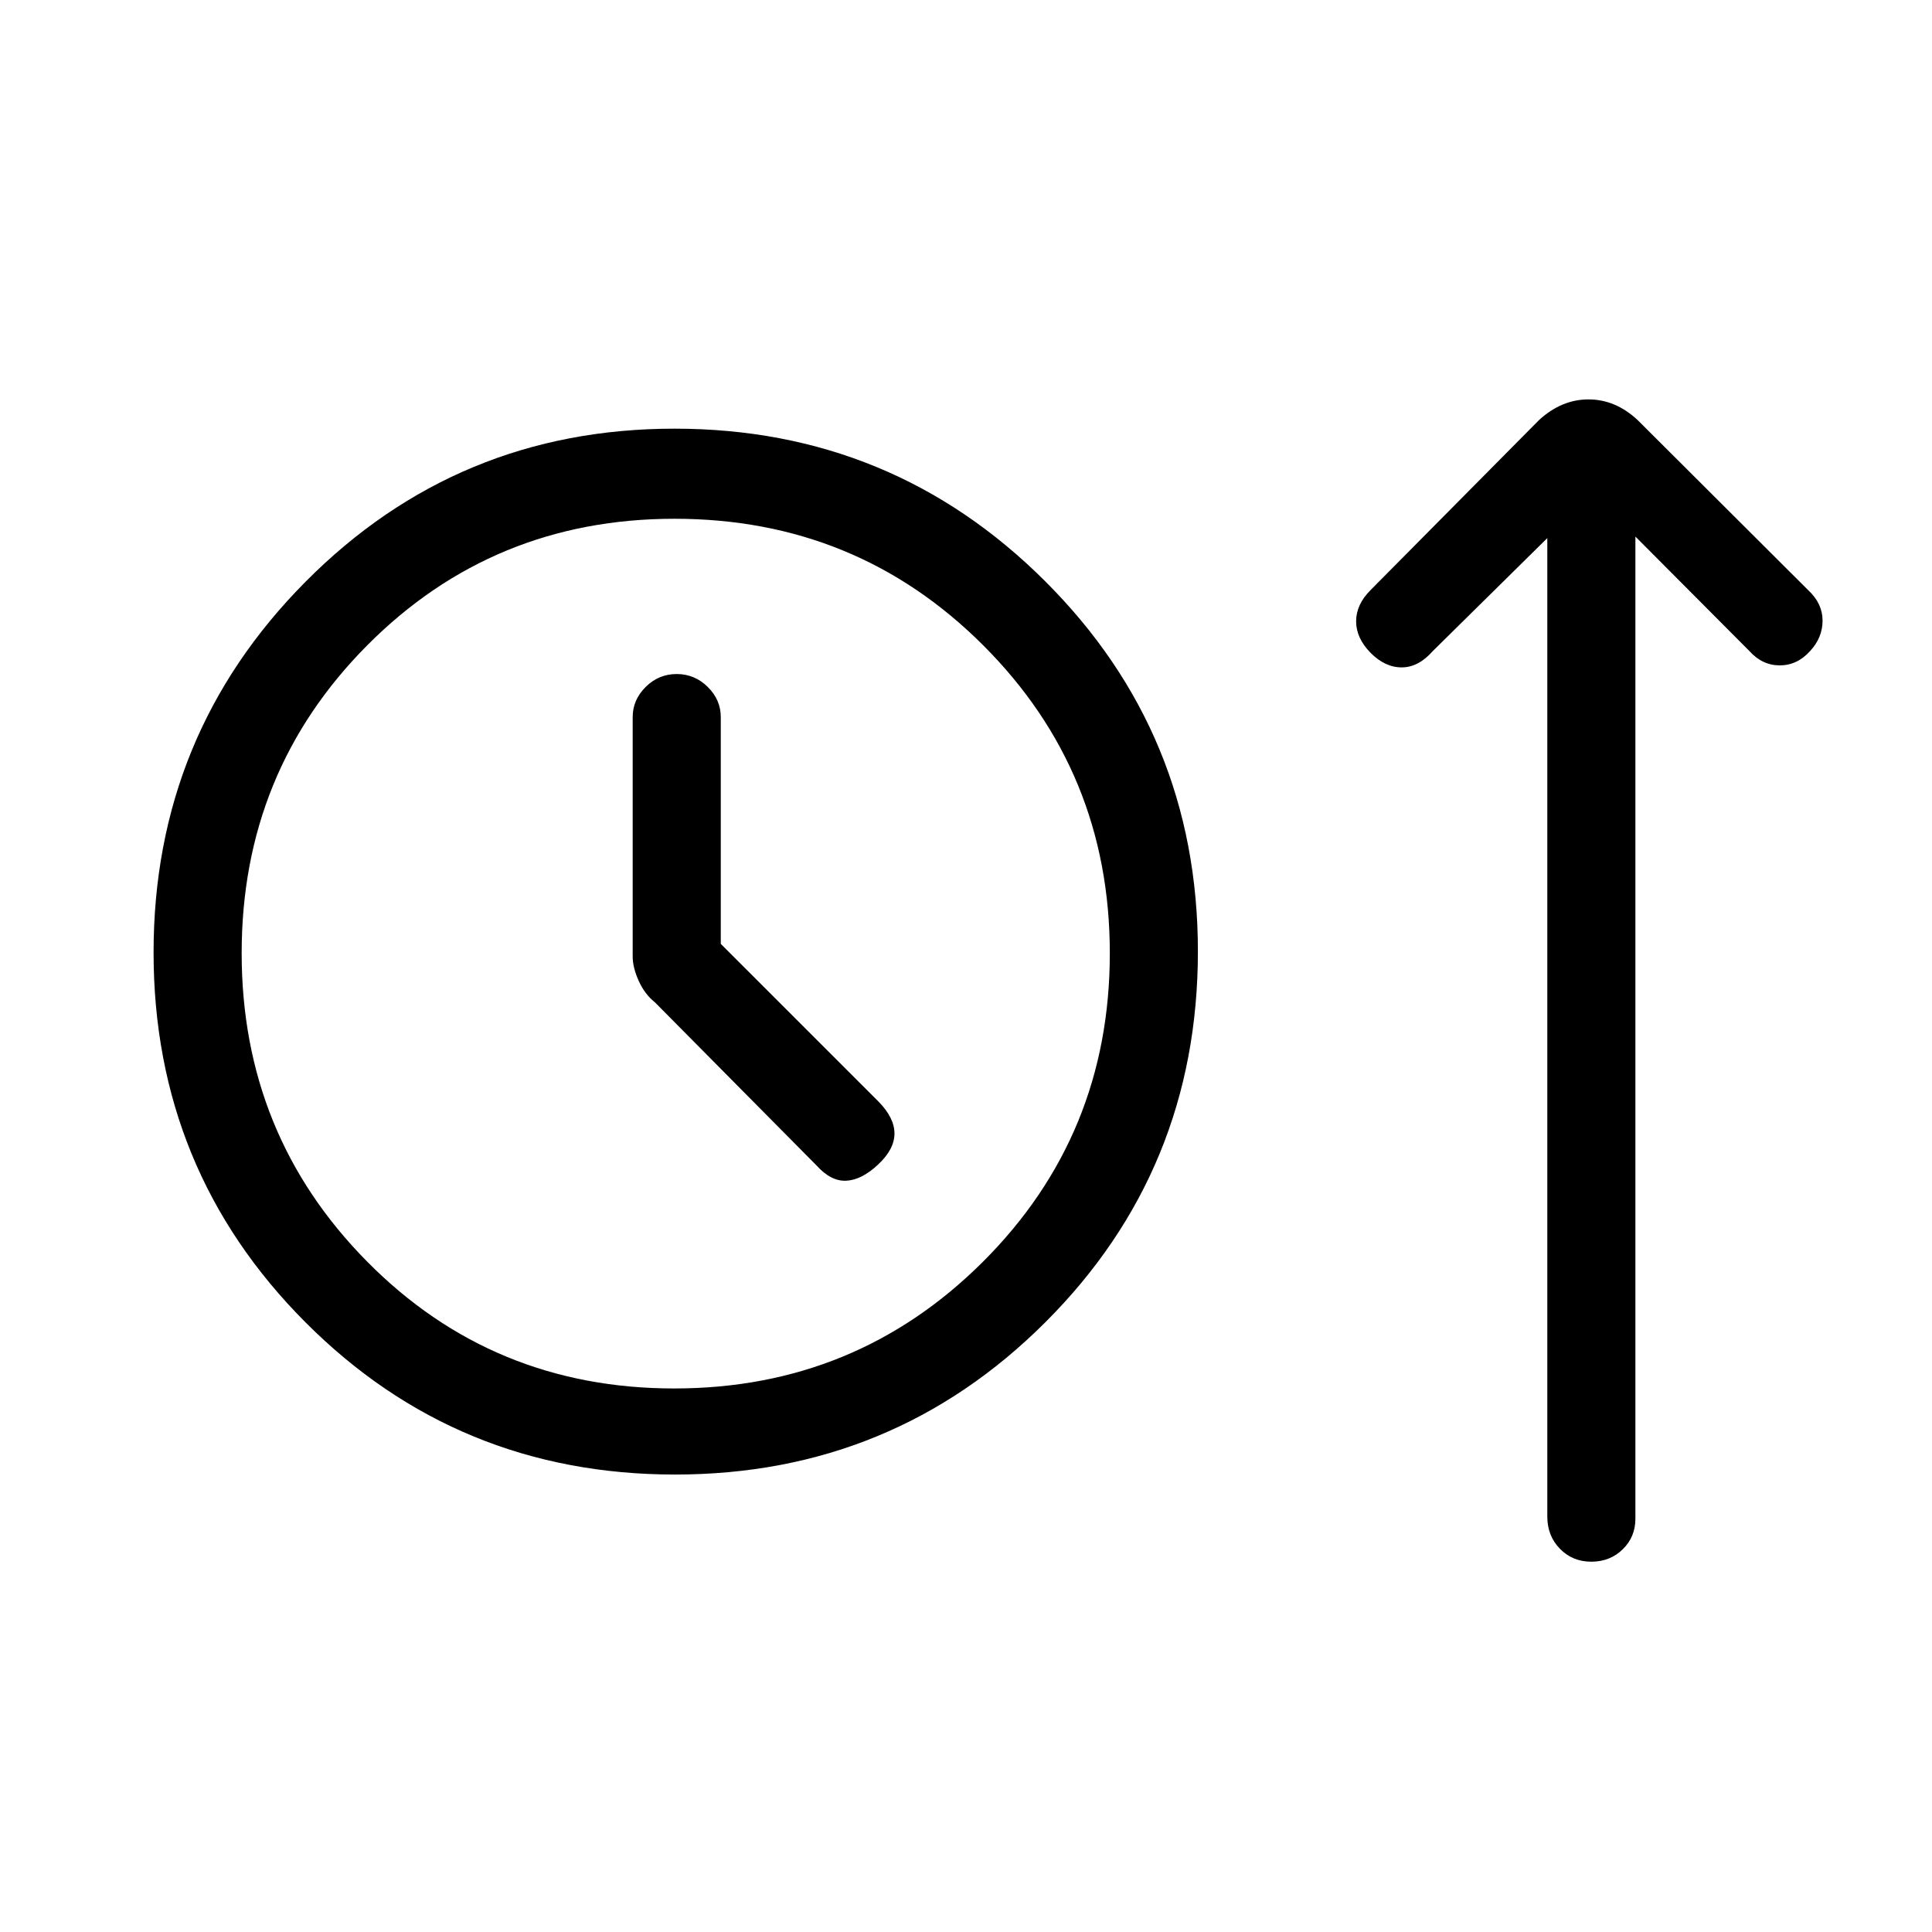 <svg xmlns="http://www.w3.org/2000/svg" height="48" viewBox="0 -960 960 960" width="48"><path d="M335.44-227.31q-108.25 0-183.69-75.67T76.31-486.75q0-108.1 75.49-184.17Q227.3-747 335.15-747q108.17 0 184.13 75.76 75.95 75.75 75.95 183.98 0 108.54-75.77 184.25-75.77 75.7-184.02 75.7Zm-.41-42.77q90.26 0 153.34-62.91 63.09-62.92 63.09-153.35 0-90.12-62.91-153.01-62.92-62.88-153.36-62.88-90.11 0-152.61 62.78-62.5 62.79-62.5 153.04 0 90.26 62.35 153.29 62.35 63.04 152.6 63.04ZM358.15-491v-112.69q0-8.57-6.48-14.98-6.49-6.41-15.43-6.41-8.95 0-15.4 6.41-6.46 6.41-6.46 14.98v119q0 5.46 3 12.1t8 10.59l80.39 81.15q7.14 7.93 14.76 7.54 7.62-.38 15.78-8.02 8.15-7.63 8.15-15.42t-7.92-15.87L358.15-491ZM335-486.54Zm433.85-206.08L712-636.54q-7.15 8.16-15.5 8.16t-15.5-7.27q-7.15-7.27-7.15-15.62t7.15-15.5l83.77-84.54q11.18-10.23 24.55-10.23 13.37 0 24.37 10.23l84.77 84.54q7.16 6.65 7.16 15.12 0 8.48-6.16 15.11-6.38 7.16-15.11 7.16t-15.12-7.16l-56.61-56.84v488q0 9.08-6.31 15.23-6.3 6.15-15.61 6.15-9.32 0-15.58-6.42-6.27-6.43-6.27-15.96v-486.24Z"/></svg>